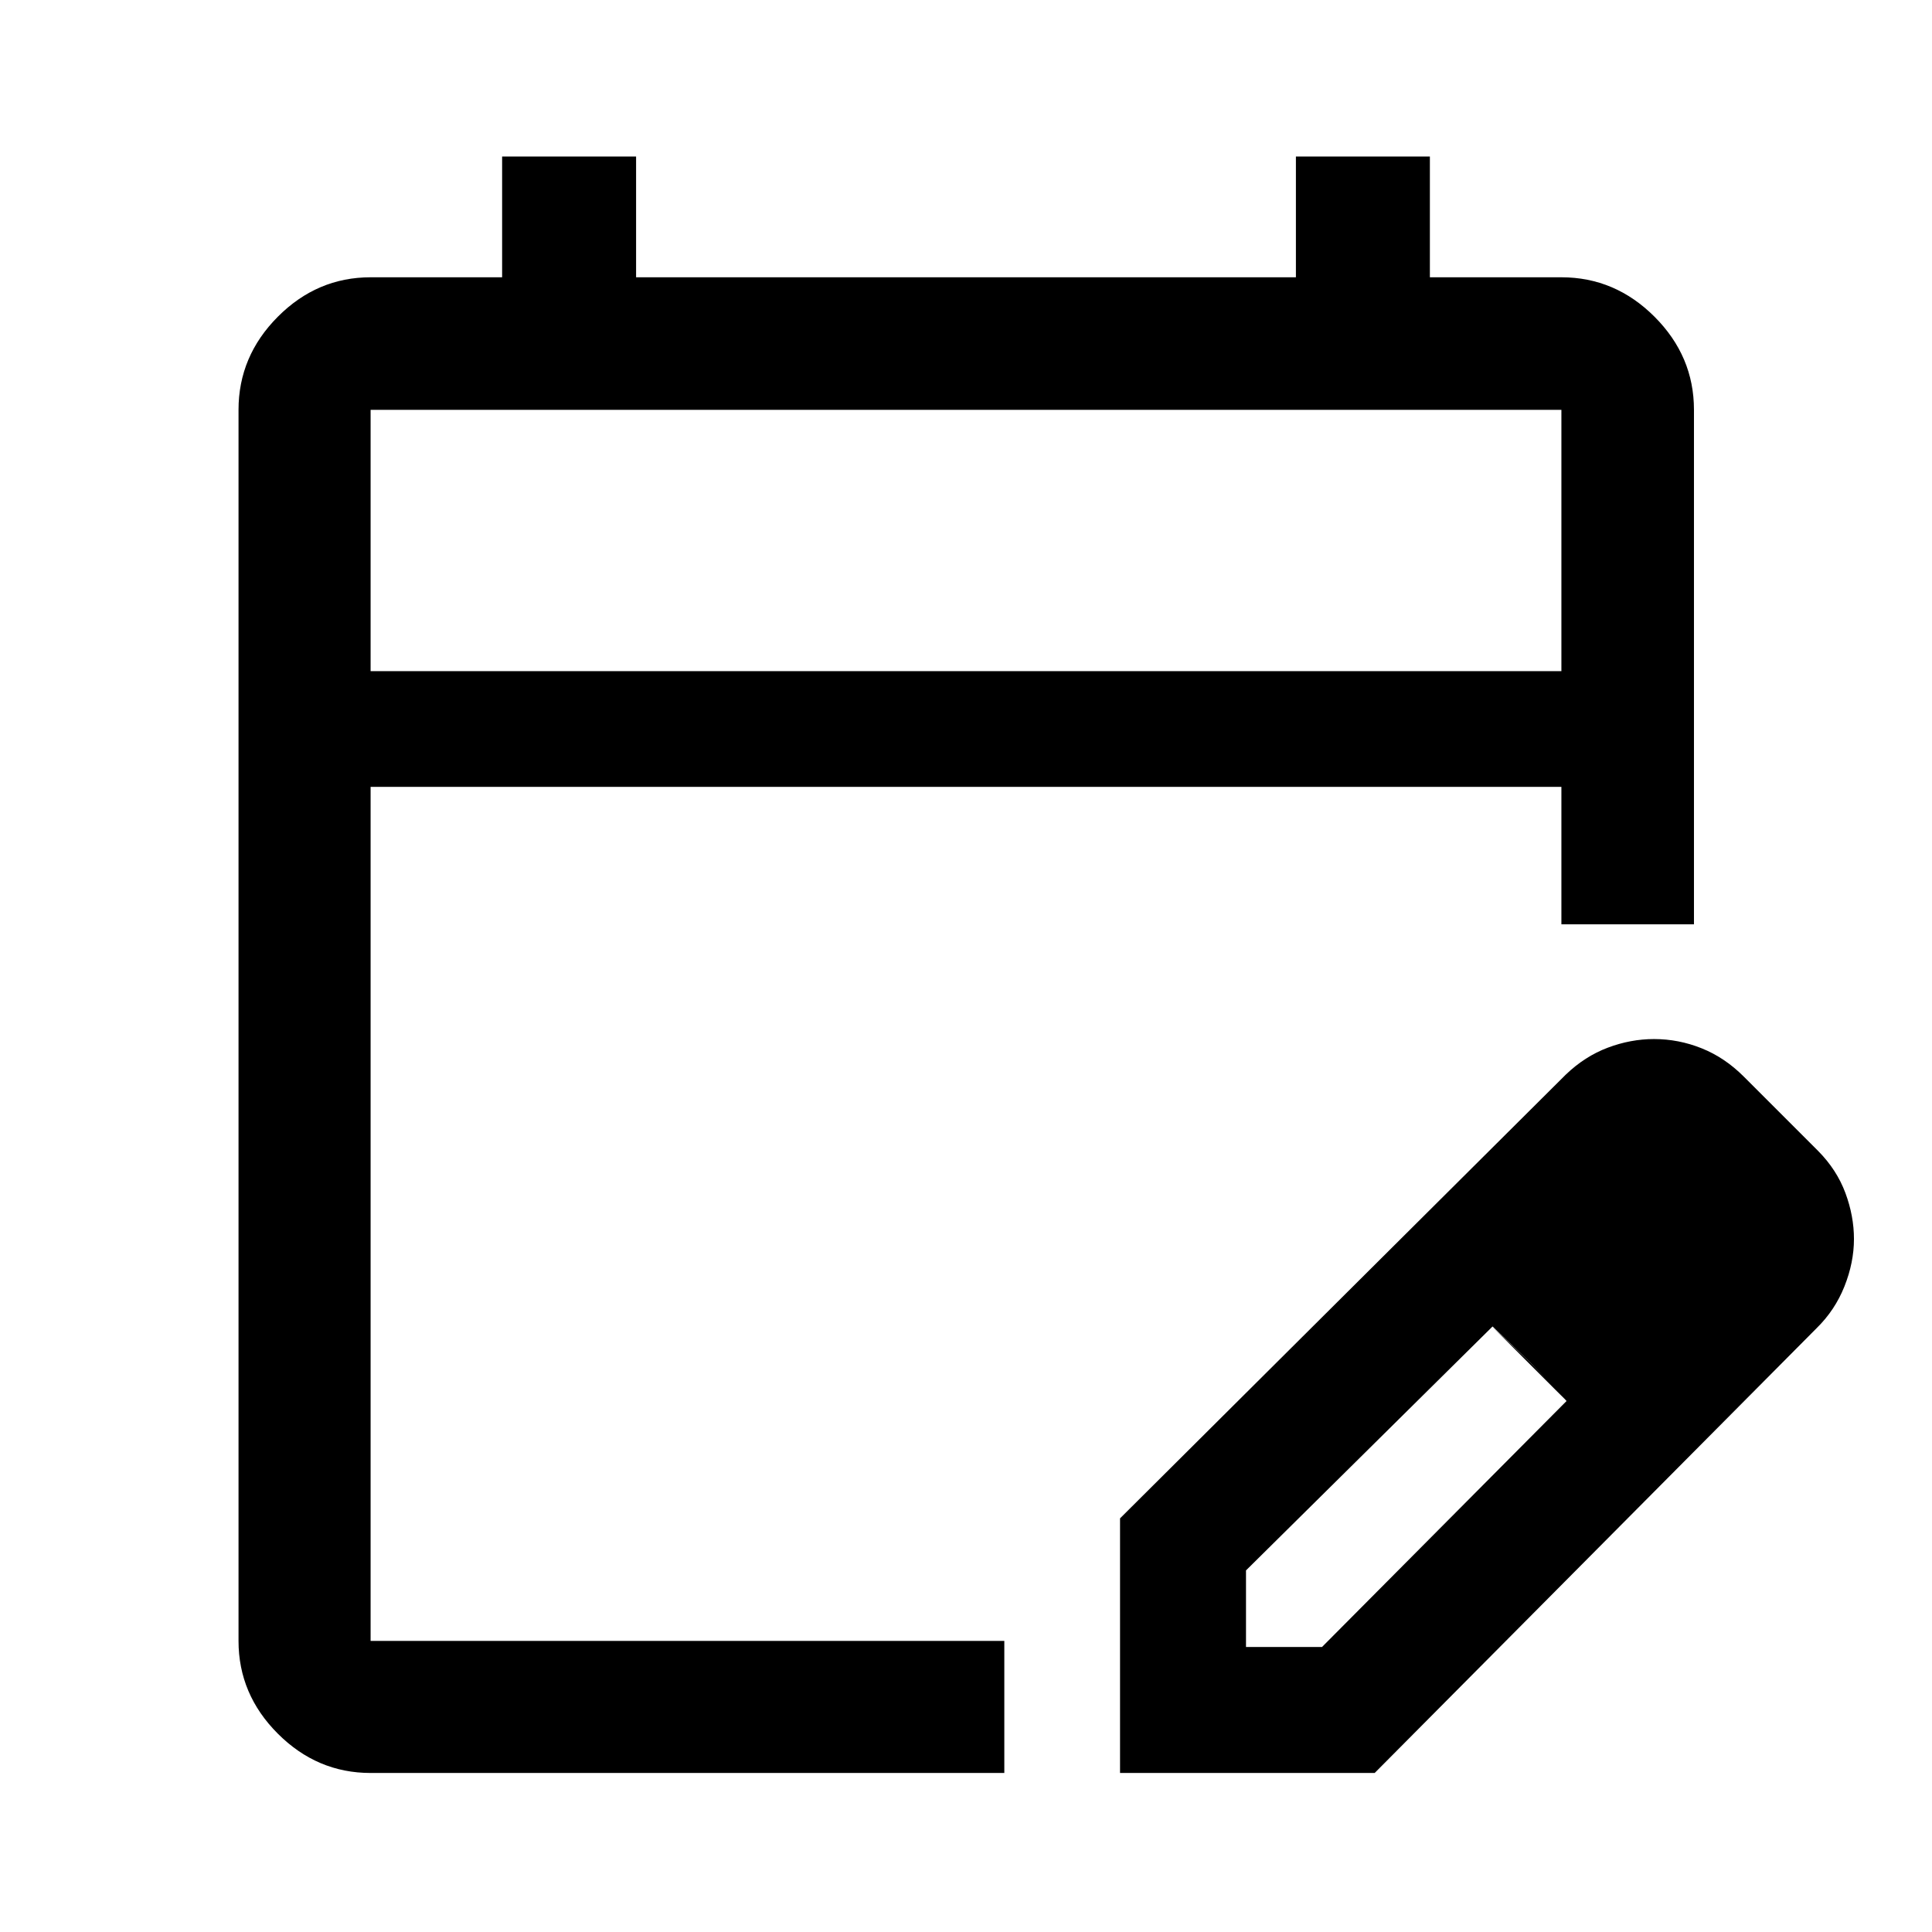 <svg xmlns="http://www.w3.org/2000/svg" height="48" viewBox="0 -960 960 960" width="48"><path d="M184.15-79.02q-26.57 0-46.1-19.53t-19.53-46.1v-611.7q0-26.66 19.53-46.27 19.53-19.6 46.1-19.6h65.35v-60h66.57v60h327.86v-60h66.57v60h65.35q26.66 0 46.27 19.6 19.6 19.61 19.6 46.27v255.65h-65.87V-569h-591.7v424.35h314.89v65.63H184.15Zm0-547.48h591.7v-129.85h-591.7v129.85Zm0 0v-129.85 129.85ZM556.54-79.02v-126.52L778-426q9.51-9.13 20.89-13.41 11.37-4.29 23-4.29 12.21 0 23.69 4.61 11.49 4.61 20.94 14.09l37 37q9.2 9.33 13.45 20.79 4.25 11.46 4.25 22.85 0 11.71-4.74 23.59-4.74 11.88-13.89 20.81L683.07-79.02H556.54Zm302.59-265.59-37-37 37 37Zm-240 203h37.76l121.52-122.23-17.88-19.02-18.88-18.03-122.52 121.22v38.06Zm141.28-141.28-19-18 37 37-18-19Z"/></svg>
